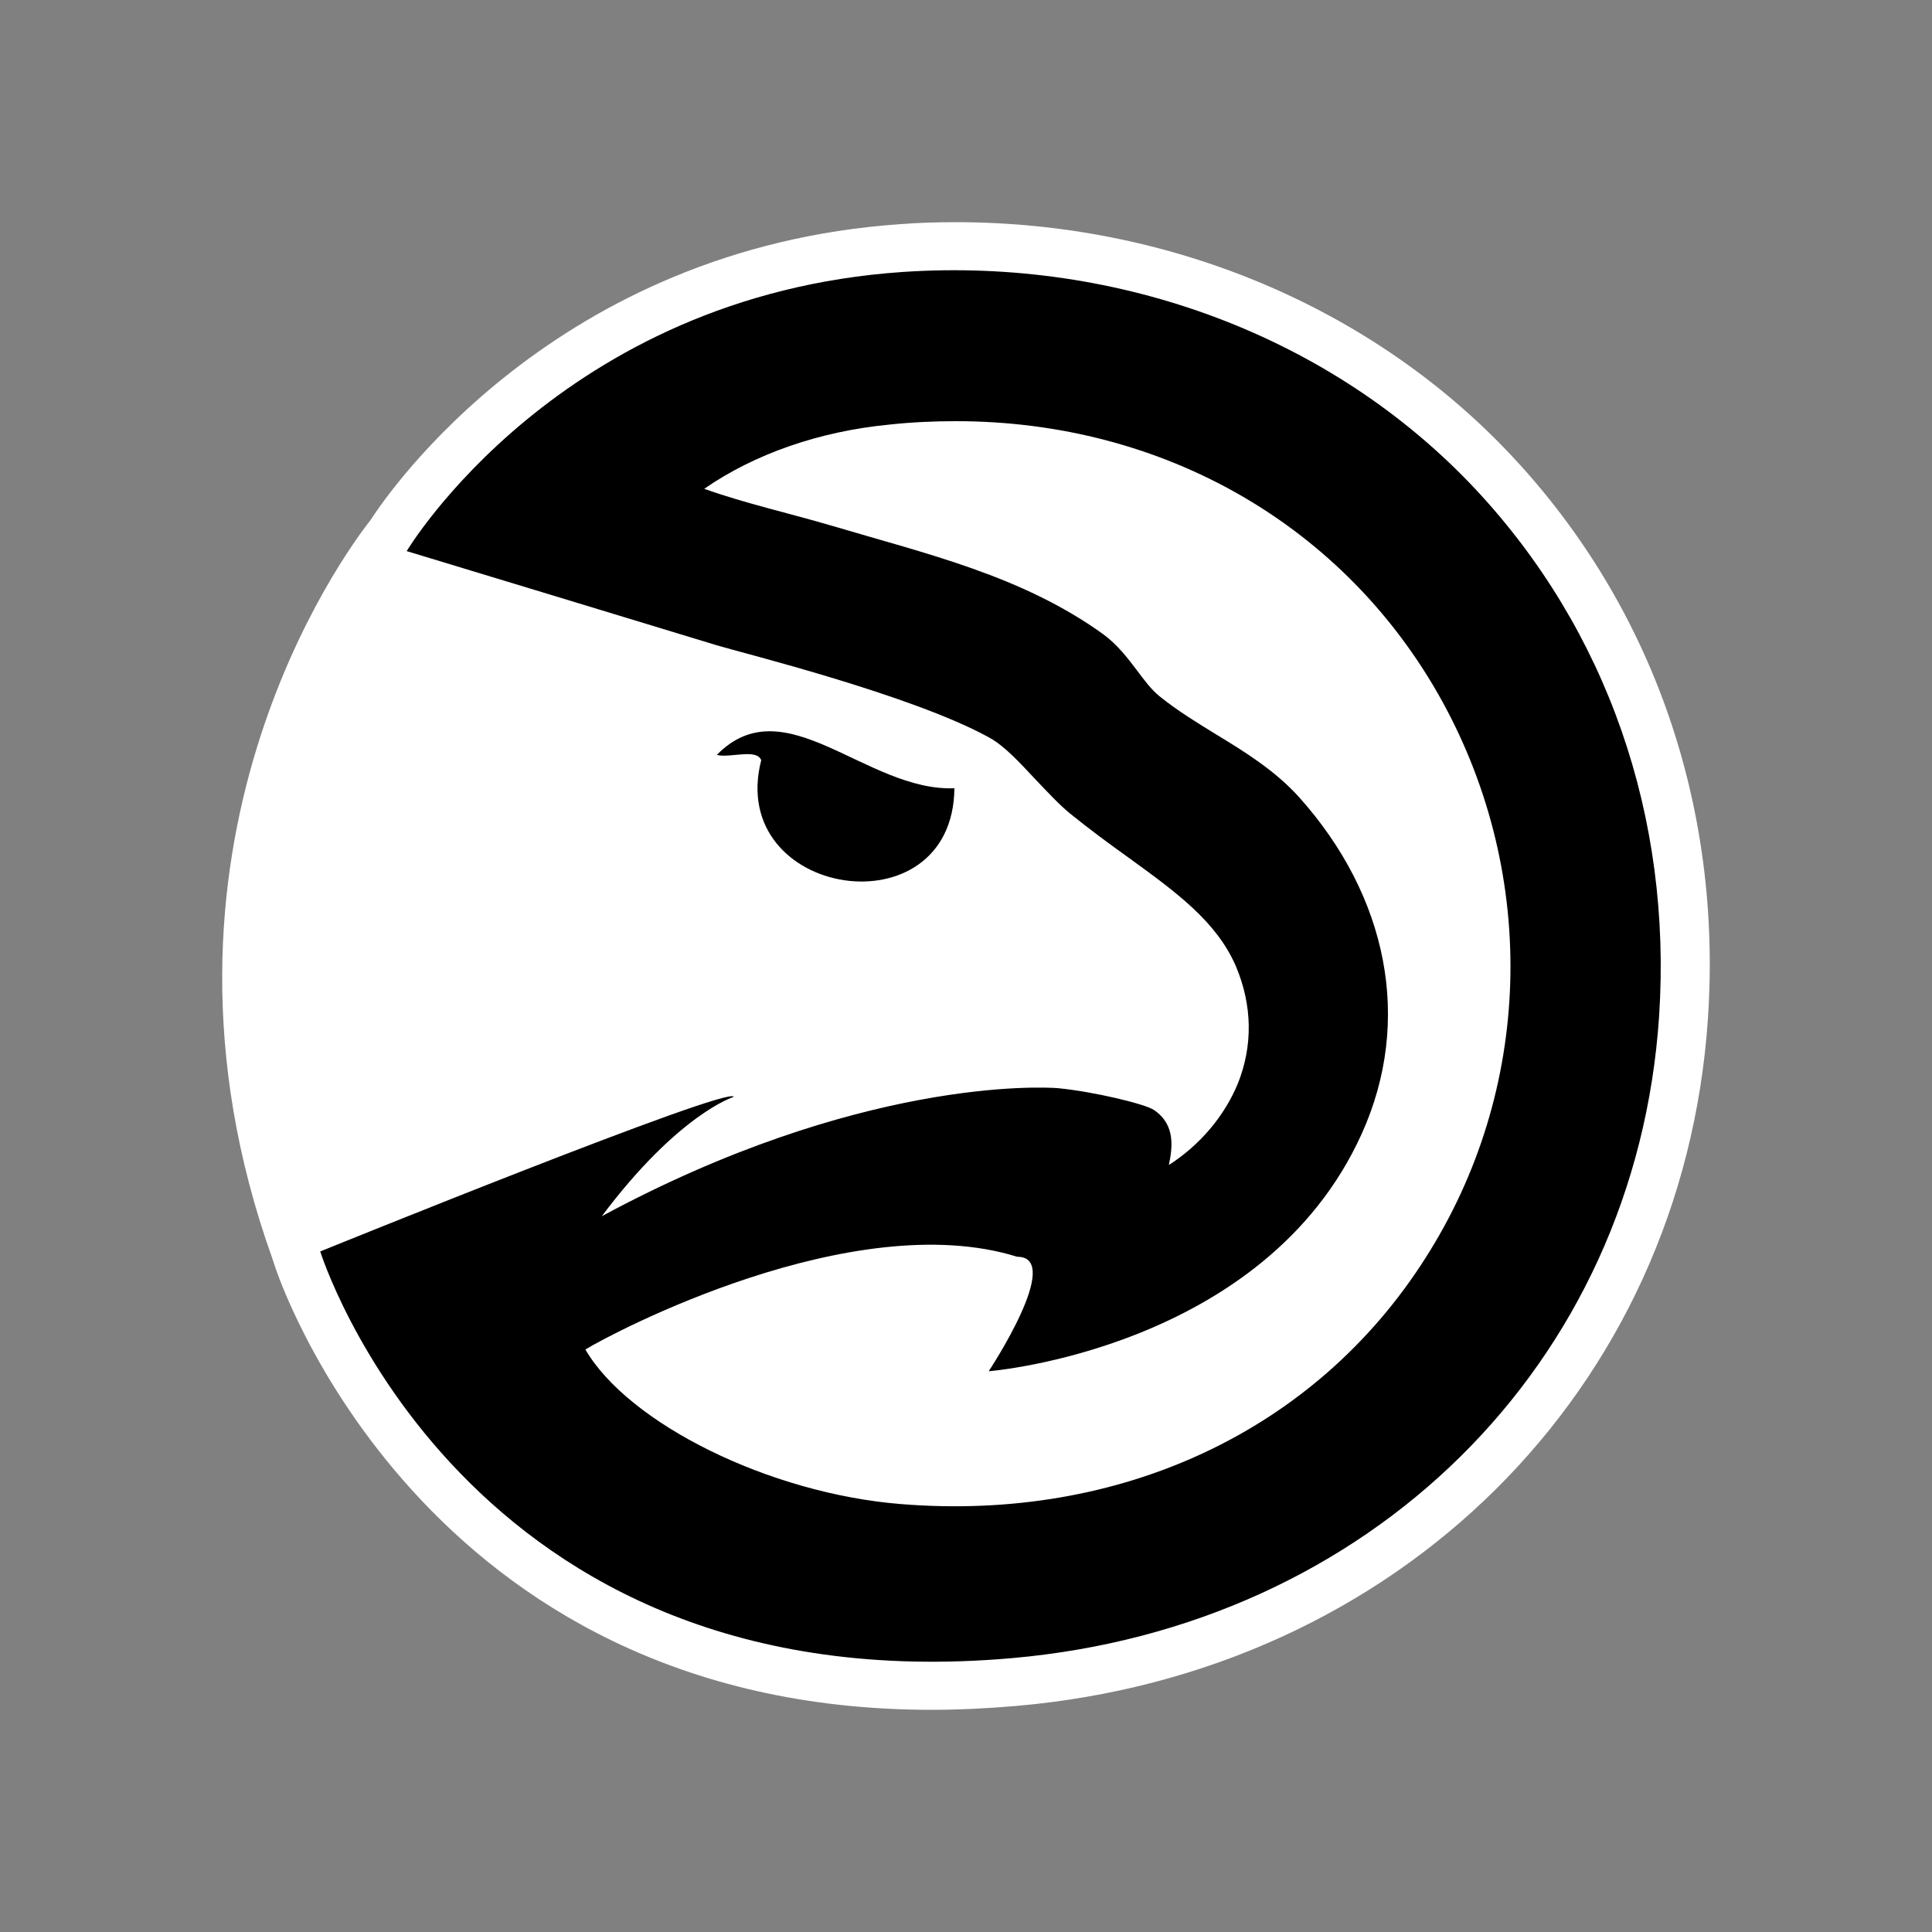 <?xml version="1.0" encoding="utf-8"?>
<!-- Generator: Adobe Illustrator 24.0.1, SVG Export Plug-In . SVG Version: 6.00 Build 0)  -->
<svg version="1.1" id="Layer_2_1_" xmlns="http://www.w3.org/2000/svg" xmlns:xlink="http://www.w3.org/1999/xlink" x="0px" y="0px"
	 viewBox="0 0 400 400" style="enable-background:new 0 0 400 400;" xml:space="preserve">
<rect x="0" y="0" width="400" height="400" fill="#808080" stroke="none"/>
<style type="text/css">
	.st0{fill:#FFFFFF;}
	.st1{fill-rule:evenodd;clip-rule:evenodd;}
</style>
<g>
	<path class="st0" d="M313.1,94.5C284.3,63.7,242.3,46,197.9,46c-3.8,0-7.6,0.1-11.4,0.4c-71.6,4.9-106.2,55.7-109.8,61.3
		c-5.3,6.7-50.7,68.1-20.3,152.9l0.6,1.8c0.3,0.9,29.9,91.6,135.9,91.6l0,0c5.7,0,11.6-0.3,17.5-0.8c79.1-6.9,138-65.4,143.2-142.2
		C356.6,167,342.2,125.6,313.1,94.5z"/>
	<g>
		<path class="st1" d="M305.5,101.3c-29.7-31.7-73.7-48-118.5-45c-71.2,4.8-102.8,57.8-102.8,57.8s56.4,17.1,64.2,19.5
			c5.3,1.6,40.5,10.3,56.4,19.1c3.3,1.8,6.6,5.5,9.8,8.9c2.4,2.5,4.6,4.9,6.9,6.8c4.2,3.4,8.3,6.4,12.2,9.2
			c9.8,7.1,18.2,13.2,22.2,22.5c3.4,8.1,3.5,16.4,0.4,24.2c-2.8,6.8-7.9,12.8-14.3,16.9c0.7-3.4,1.5-8.3-3.1-11.4
			c-2-1.3-12.6-3.8-19.8-4.5c-3.4-0.3-41.5-2.1-94.5,26.5c15.9-21.2,27.3-24.7,27.3-24.7c-0.4-2.6-85.6,32-85.6,32
			s29.4,94.2,143.2,84.2c74-6.5,129.2-60.7,134-132.9C346.2,169.1,332.7,130.4,305.5,101.3z M281.9,234.8
			c10.7-23.6,5.3-49.3-12.8-69.6c-5-5.6-11.3-9.5-17.4-13.2c-3.9-2.4-8-4.9-11.7-7.9c-1.7-1.4-3.1-3.3-4.6-5.3c-1.9-2.5-4-5.3-7-7.5
			c-16.8-12.1-36.5-16.6-56-22.4c-9.2-2.7-18.2-4.7-26.6-7.7c10.4-7.2,23.8-11.9,38.4-13.3c4.6-0.5,9.2-0.7,13.7-0.7
			c43.1,0,80.7,21.7,100.7,58c20,36.4,18.7,80.6-3.5,115.3c-22.7,35.7-63,54.6-108.6,50.9c-27.3-2.2-56.4-16.7-65.3-32
			c5.5-3.4,55.4-29.8,89.4-19.2c9.8,0-5.9,23.7-5.9,23.7S261.7,279.4,281.9,234.8z"/>
		<path class="st1" d="M197.6,163.2c-18.3,0.7-35.1-21.3-49.2-6.9c2.7,0.7,8.3-1.4,9.2,1.1C150.3,185.9,197.3,193.2,197.6,163.2z"/>
	</g>
</g>
</svg>
